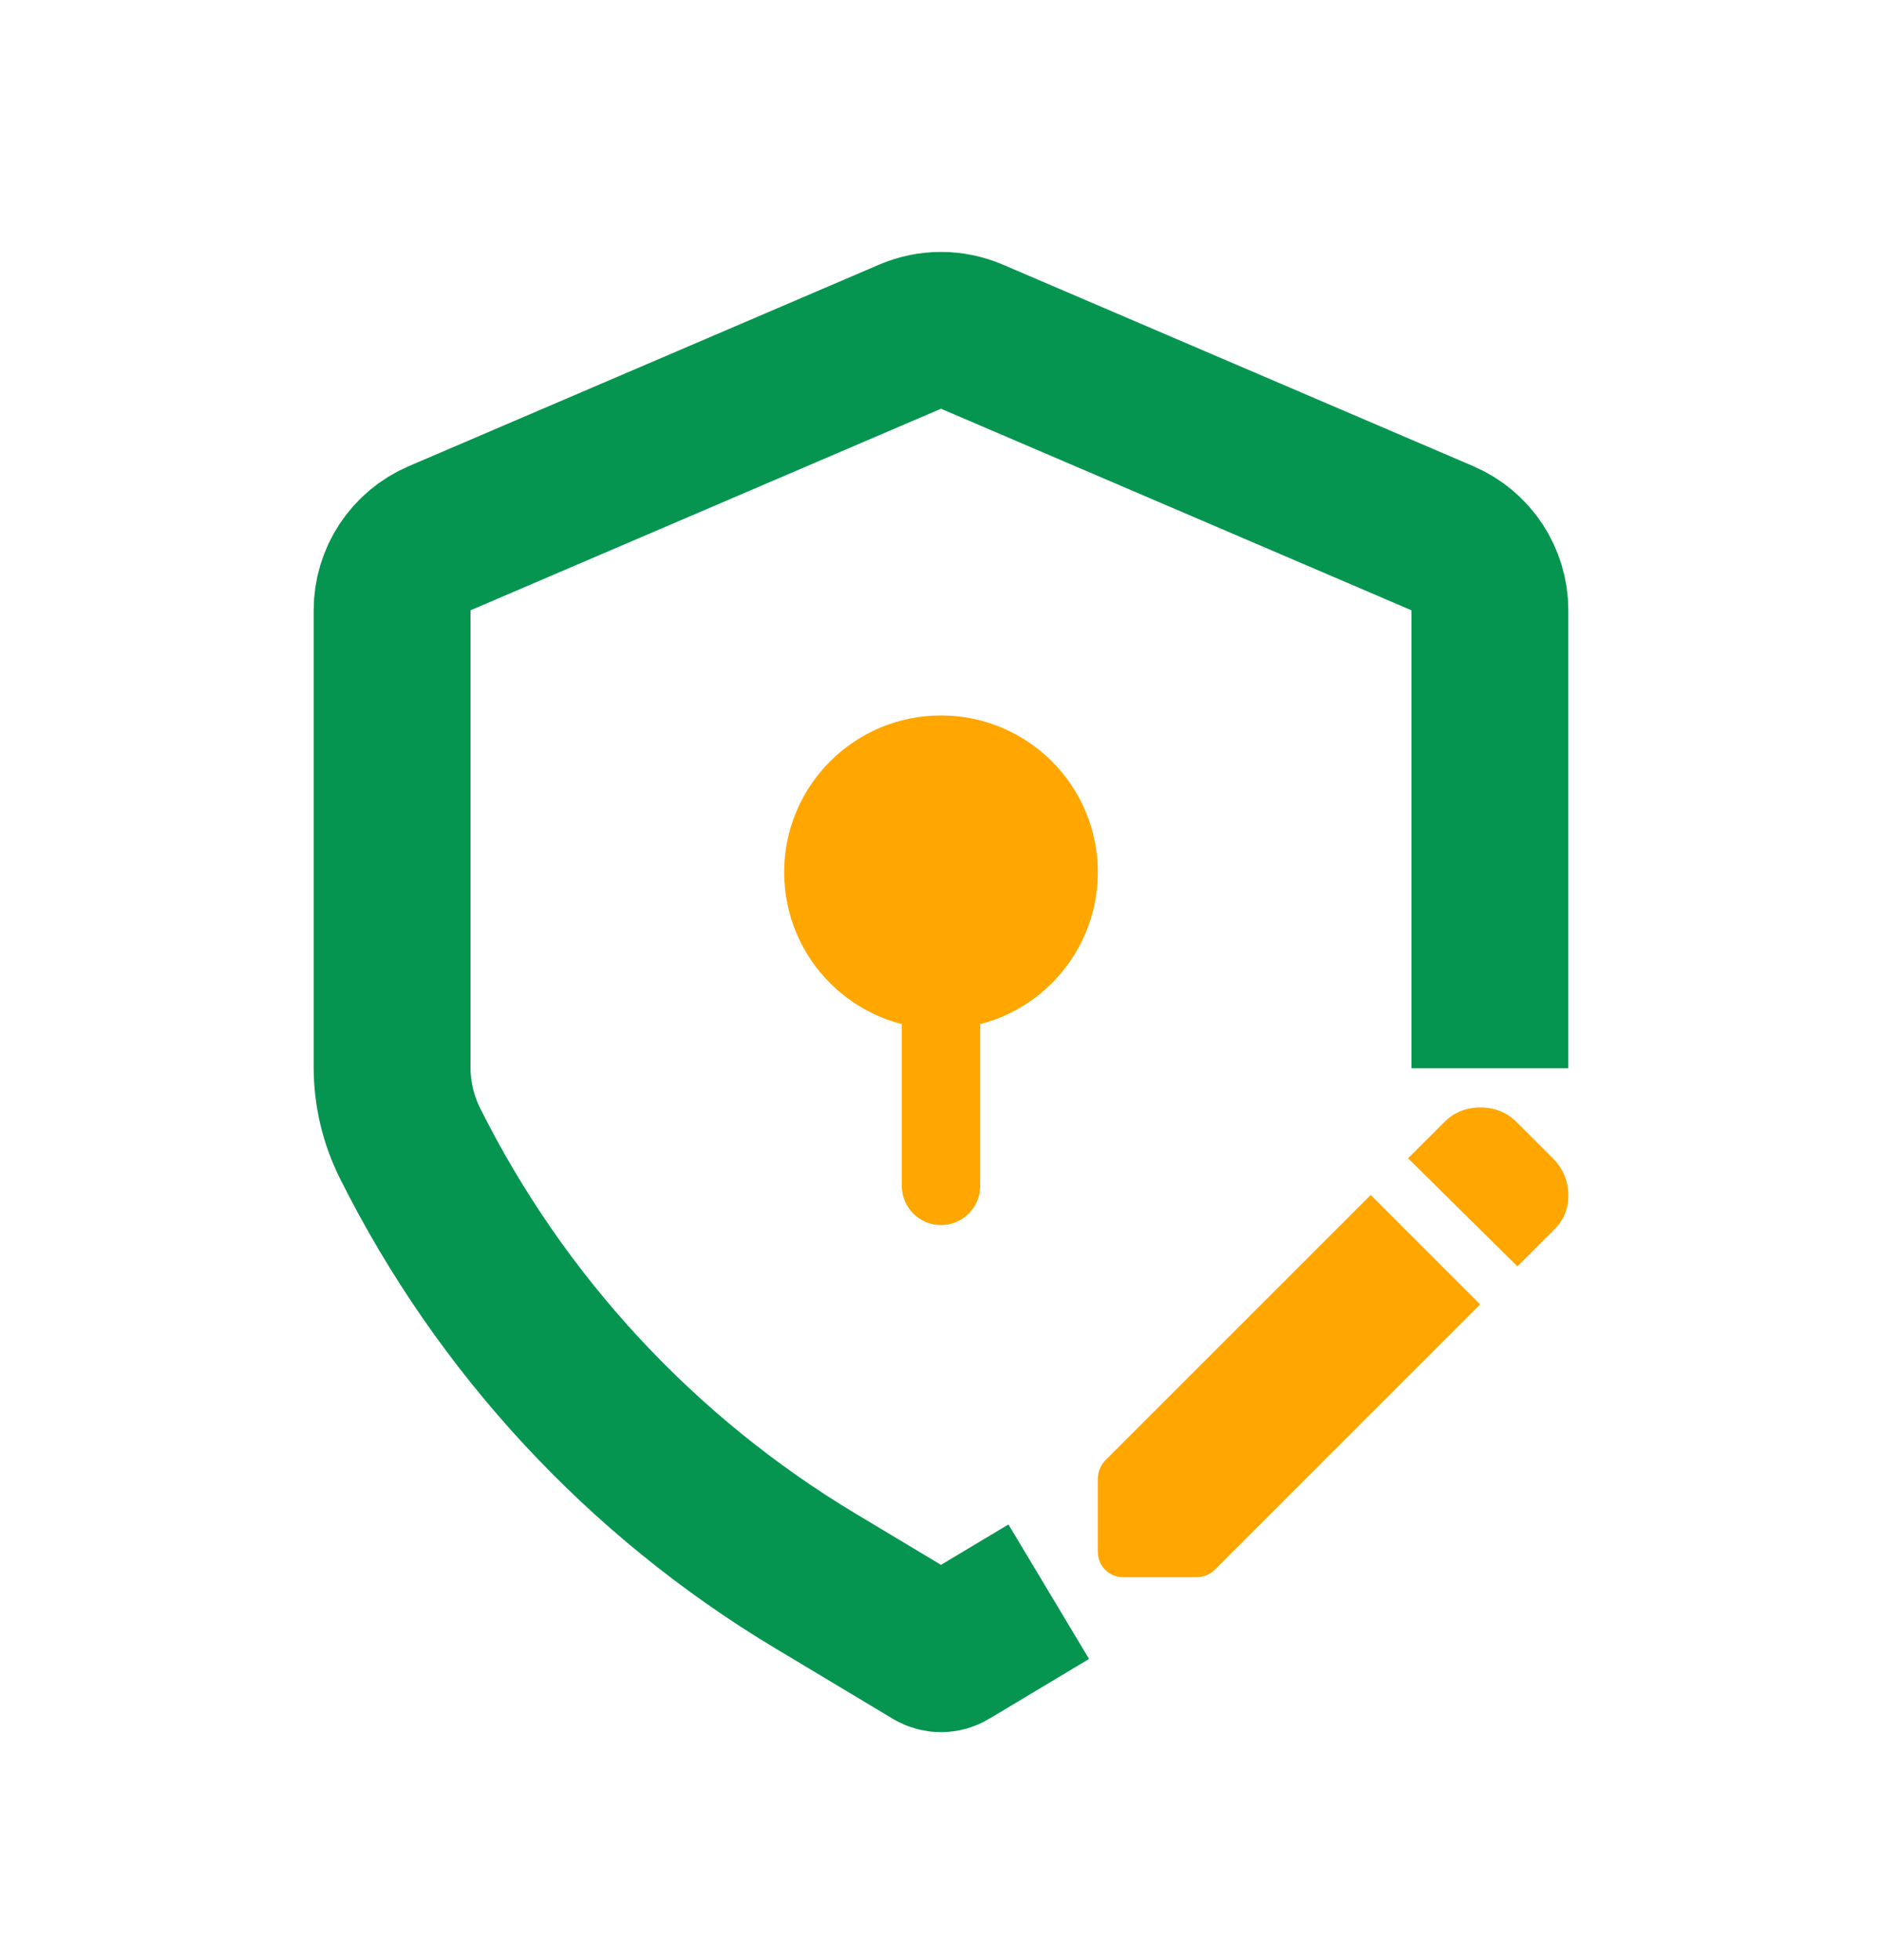 <svg width="24" height="25" viewBox="0 0 24 25" fill="none" xmlns="http://www.w3.org/2000/svg">
<path d="M19 13.625V7.784C19 7.384 18.762 7.023 18.394 6.865L12.394 4.294C12.142 4.186 11.858 4.186 11.606 4.294L5.606 6.865C5.238 7.023 5 7.384 5 7.784V13.611C5 13.949 5.079 14.282 5.23 14.584V14.584C6.386 16.897 8.178 18.831 10.395 20.162L11.899 21.064C11.961 21.102 12.039 21.102 12.101 21.064L13.374 20.301" stroke="#069550" stroke-width="2"/>
<circle cx="12" cy="11.125" r="2" fill="#FFA600"/>
<path d="M11.5 15.125C11.5 15.401 11.724 15.625 12 15.625C12.276 15.625 12.5 15.401 12.5 15.125L11.5 15.125ZM11.5 12.125L11.5 15.125L12.5 15.125L12.5 12.125L11.5 12.125Z" fill="#FFA600"/>
<path d="M19.351 16.152L17.956 14.773L18.416 14.314C18.541 14.188 18.696 14.125 18.88 14.125C19.063 14.125 19.217 14.188 19.343 14.314L19.803 14.773C19.928 14.899 19.994 15.051 20 15.229C20.005 15.407 19.945 15.559 19.819 15.684L19.351 16.152ZM14.328 20.116C14.235 20.116 14.157 20.085 14.095 20.022C14.031 19.959 14 19.881 14 19.788V18.861C14 18.817 14.008 18.775 14.025 18.734C14.041 18.692 14.066 18.655 14.098 18.623L17.48 15.241L18.875 16.637L15.494 20.018C15.461 20.051 15.424 20.075 15.383 20.092C15.342 20.108 15.3 20.116 15.256 20.116H14.328Z" fill="#FFA600"/>
</svg>
